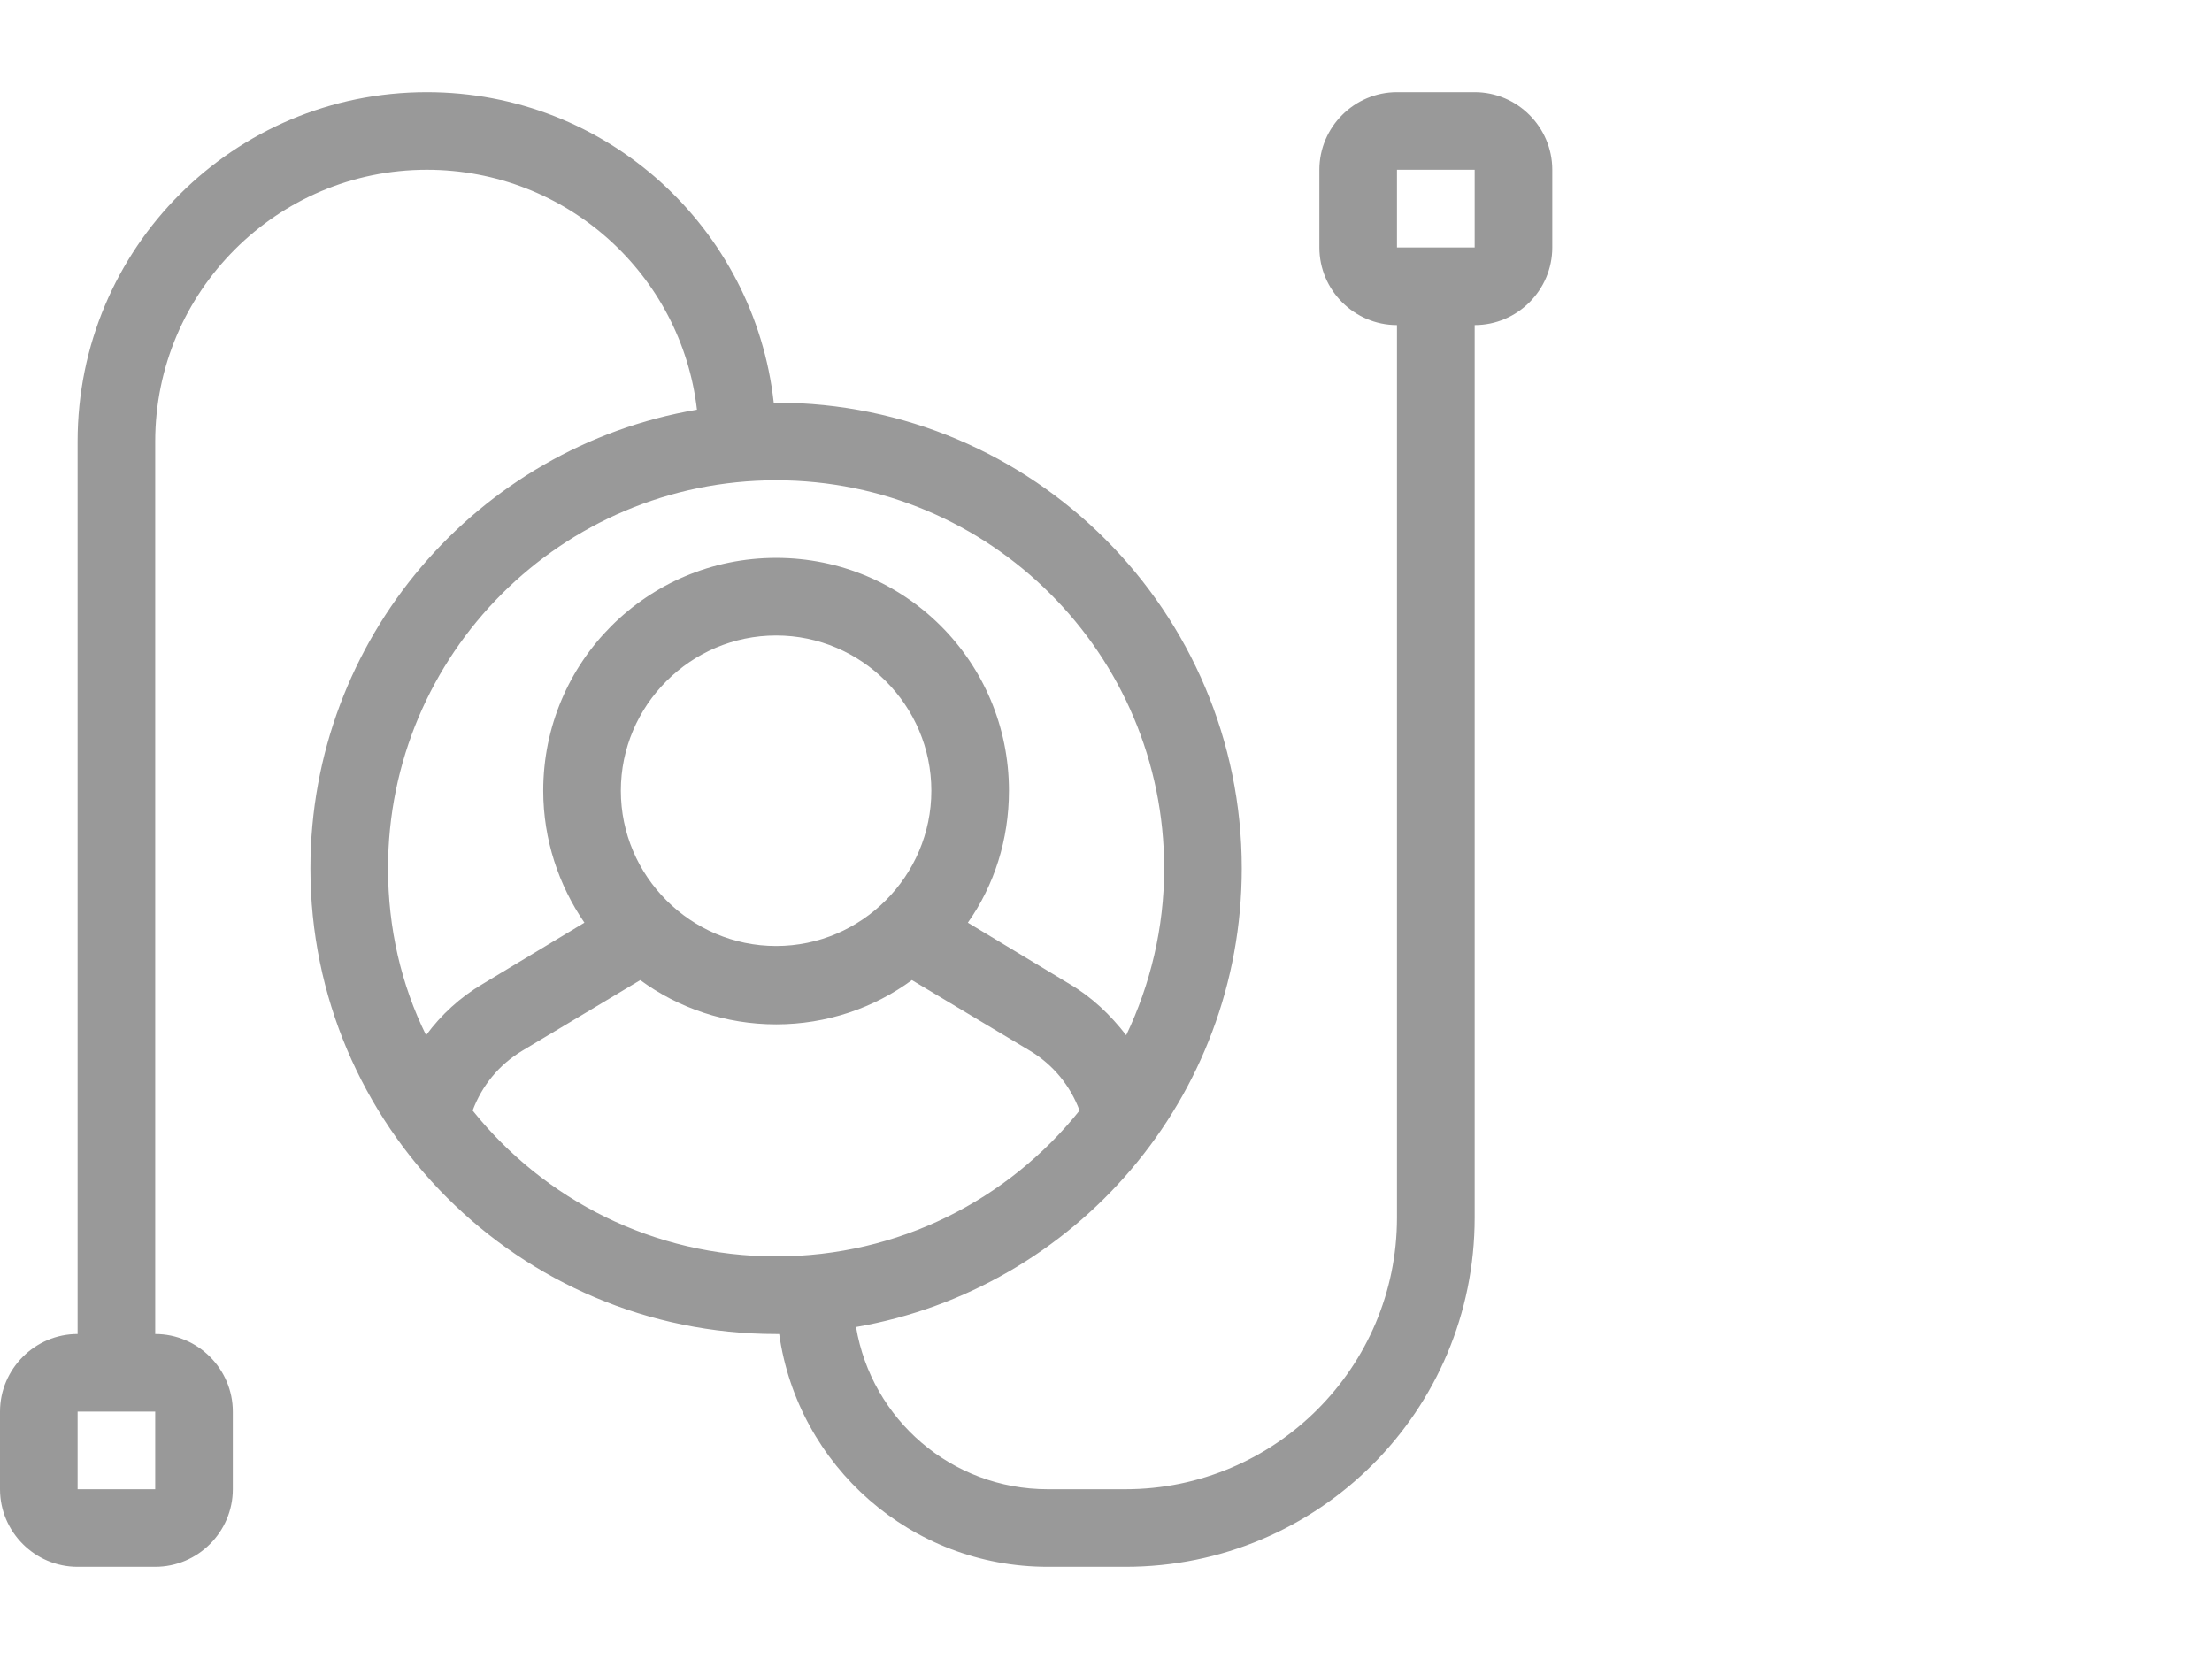 <?xml version="1.0" encoding="UTF-8" standalone="no"?>
<!DOCTYPE svg PUBLIC "-//W3C//DTD SVG 1.1//EN" "http://www.w3.org/Graphics/SVG/1.1/DTD/svg11.dtd">
<svg xmlns:dc="http://purl.org/dc/elements/1.1/" xmlns:xl="http://www.w3.org/1999/xlink" version="1.1" xmlns="http://www.w3.org/2000/svg" viewBox="101.842 -3308.12 24 18" width="24" height="18">
  <defs/>
  <g id="SOURCES" stroke-dasharray="none" stroke="none" stroke-opacity="1" fill="none" fill-opacity="1">
    <title>SOURCES</title>
    <g id="SOURCES_Calque_2">
      <title>Calque 2</title>
      <g id="Group_10216">
        <g id="Group_10090">
          <title>user-journey</title>
          <g id="Graphic_10091">
            <path d="M 111.13 -3293.722 C 111.298 -3292.72 112.166 -3291.962 113.21 -3291.962 L 114.052 -3291.962 C 115.677 -3291.962 116.999 -3293.284 116.999 -3294.909 L 116.999 -3304.593 C 116.536 -3304.593 116.157 -3304.972 116.157 -3305.435 L 116.157 -3306.278 C 116.157 -3306.741 116.536 -3307.12 116.999 -3307.12 L 117.842 -3307.12 C 118.305 -3307.12 118.684 -3306.741 118.684 -3306.278 L 118.684 -3305.435 C 118.684 -3304.972 118.305 -3304.593 117.842 -3304.593 L 117.842 -3294.909 C 117.842 -3292.812 116.149 -3291.12 114.052 -3291.12 L 113.21 -3291.12 C 111.728 -3291.12 110.498 -3292.214 110.296 -3293.646 C 110.288 -3293.646 110.279 -3293.646 110.263 -3293.646 C 107.475 -3293.646 105.21 -3295.911 105.21 -3298.698 C 105.21 -3301.191 107.021 -3303.271 109.404 -3303.675 C 109.235 -3305.141 107.989 -3306.278 106.473 -3306.278 C 104.848 -3306.278 103.526 -3304.955 103.526 -3303.33 L 103.526 -3293.646 C 103.989 -3293.646 104.368 -3293.267 104.368 -3292.804 L 104.368 -3291.962 C 104.368 -3291.499 103.989 -3291.12 103.526 -3291.12 L 102.684 -3291.12 C 102.221 -3291.12 101.842 -3291.499 101.842 -3291.962 L 101.842 -3292.804 C 101.842 -3293.267 102.221 -3293.646 102.684 -3293.646 L 102.684 -3303.33 C 102.684 -3305.427 104.376 -3307.12 106.473 -3307.12 C 108.427 -3307.12 110.027 -3305.646 110.237 -3303.751 C 110.237 -3303.751 110.254 -3303.751 110.263 -3303.751 C 113.05 -3303.751 115.315 -3301.486 115.315 -3298.698 C 115.315 -3296.206 113.505 -3294.134 111.13 -3293.722 Z M 113.555 -3296.071 C 113.454 -3296.341 113.269 -3296.568 113.016 -3296.72 L 111.736 -3297.486 C 111.324 -3297.183 110.81 -3297.006 110.263 -3297.006 C 109.715 -3297.006 109.202 -3297.183 108.789 -3297.486 L 107.509 -3296.72 C 107.256 -3296.568 107.071 -3296.341 106.97 -3296.071 C 107.745 -3295.103 108.932 -3294.488 110.263 -3294.488 C 111.593 -3294.488 112.781 -3295.103 113.555 -3296.071 Z M 114.061 -3296.888 C 114.322 -3297.435 114.473 -3298.05 114.473 -3298.698 C 114.473 -3301.023 112.587 -3302.909 110.263 -3302.909 C 107.938 -3302.909 106.052 -3301.023 106.052 -3298.698 C 106.052 -3298.05 106.195 -3297.435 106.465 -3296.888 C 106.625 -3297.107 106.835 -3297.301 107.079 -3297.444 L 108.183 -3298.109 C 107.905 -3298.513 107.736 -3299.01 107.736 -3299.541 C 107.736 -3300.939 108.865 -3302.067 110.263 -3302.067 C 111.661 -3302.067 112.789 -3300.939 112.789 -3299.541 C 112.789 -3299.01 112.629 -3298.513 112.343 -3298.109 L 113.446 -3297.444 C 113.69 -3297.301 113.892 -3297.107 114.061 -3296.888 Z M 110.263 -3297.856 C 111.189 -3297.856 111.947 -3298.614 111.947 -3299.541 C 111.947 -3300.467 111.189 -3301.225 110.263 -3301.225 C 109.336 -3301.225 108.578 -3300.467 108.578 -3299.541 C 108.578 -3298.614 109.336 -3297.856 110.263 -3297.856 Z M 102.684 -3292.804 L 102.684 -3291.962 L 103.526 -3291.962 L 103.526 -3292.804 Z M 116.999 -3306.278 L 116.999 -3305.435 L 117.842 -3305.435 L 117.842 -3306.278 Z" fill="#999"/>
          </g>
        </g>
        <g id="Graphic_10191"/>
      </g>
    </g>
  </g>
</svg>

